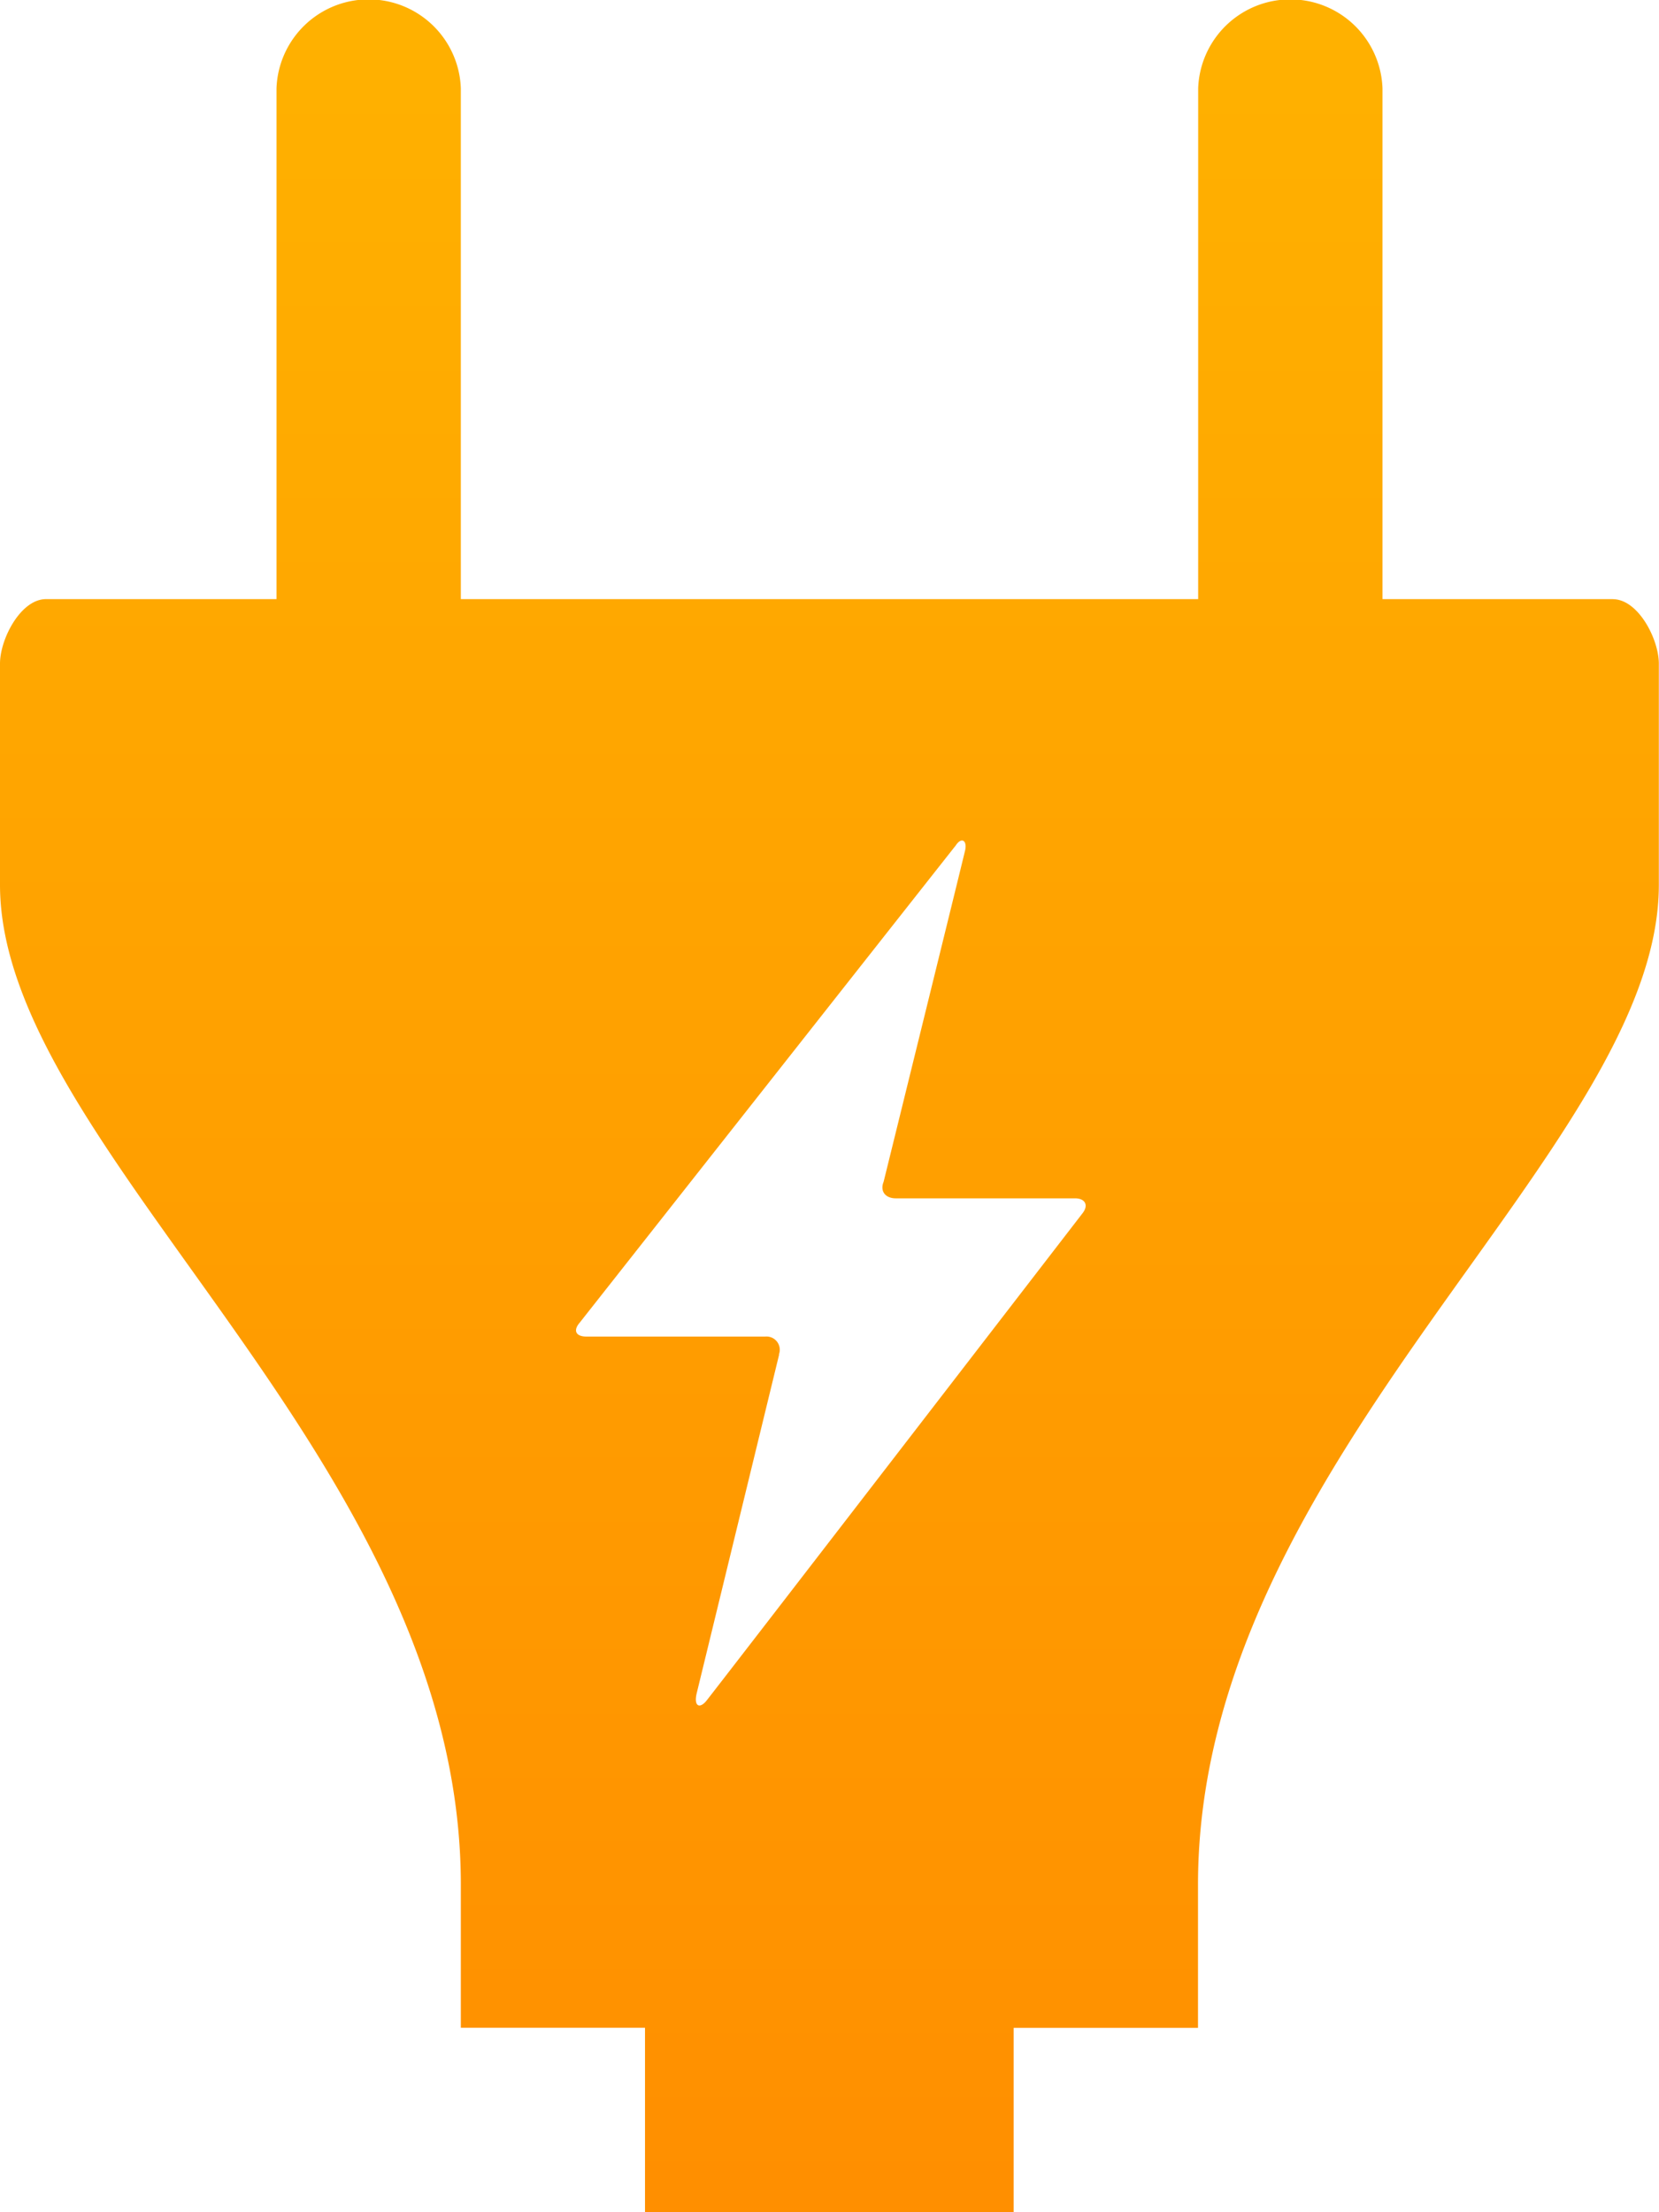 <svg xmlns="http://www.w3.org/2000/svg" xmlns:xlink="http://www.w3.org/1999/xlink" width="30.042" height="40.056" viewBox="0 0 30.042 40.056">
  <defs>
    <linearGradient id="linear-gradient" x1="0.5" x2="0.5" y2="1" gradientUnits="objectBoundingBox">
      <stop offset="0" stop-color="#ffb100"/>
      <stop offset="1" stop-color="#ff8f00"/>
    </linearGradient>
  </defs>
  <path id="Icon_map-electrician" data-name="Icon map-electrician" d="M33.527,11.568H29.355V2.321a1.67,1.67,0,0,0-3.338,0v9.247H12.665V2.321a1.67,1.67,0,0,0-3.338,0v9.247H5.154c-.461,0-.834.725-.834,1.167v4.006c0,4.806,8.345,10.386,8.345,18.105v2.59H16v3.338h6.676V37.438h3.338v-2.59c0-7.719,8.345-13.3,8.345-18.105V12.736c0-.442-.373-1.167-.834-1.167m-15.1,13.676a.24.24,0,0,0-.247-.324H14.94c-.192,0-.246-.108-.124-.25,0,0,6.68-8.478,6.81-8.641.1-.155.207-.1.173.078-.052.226-1.478,6.01-1.478,6.01-.069.17.031.3.22.3h3.244c.191,0,.252.129.135.274,0,0-6.69,8.68-6.81,8.826s-.233.1-.172-.146l1.491-6.126" transform="translate(-4.32 -0.72)" fill="url(#linear-gradient)"/>
</svg>
